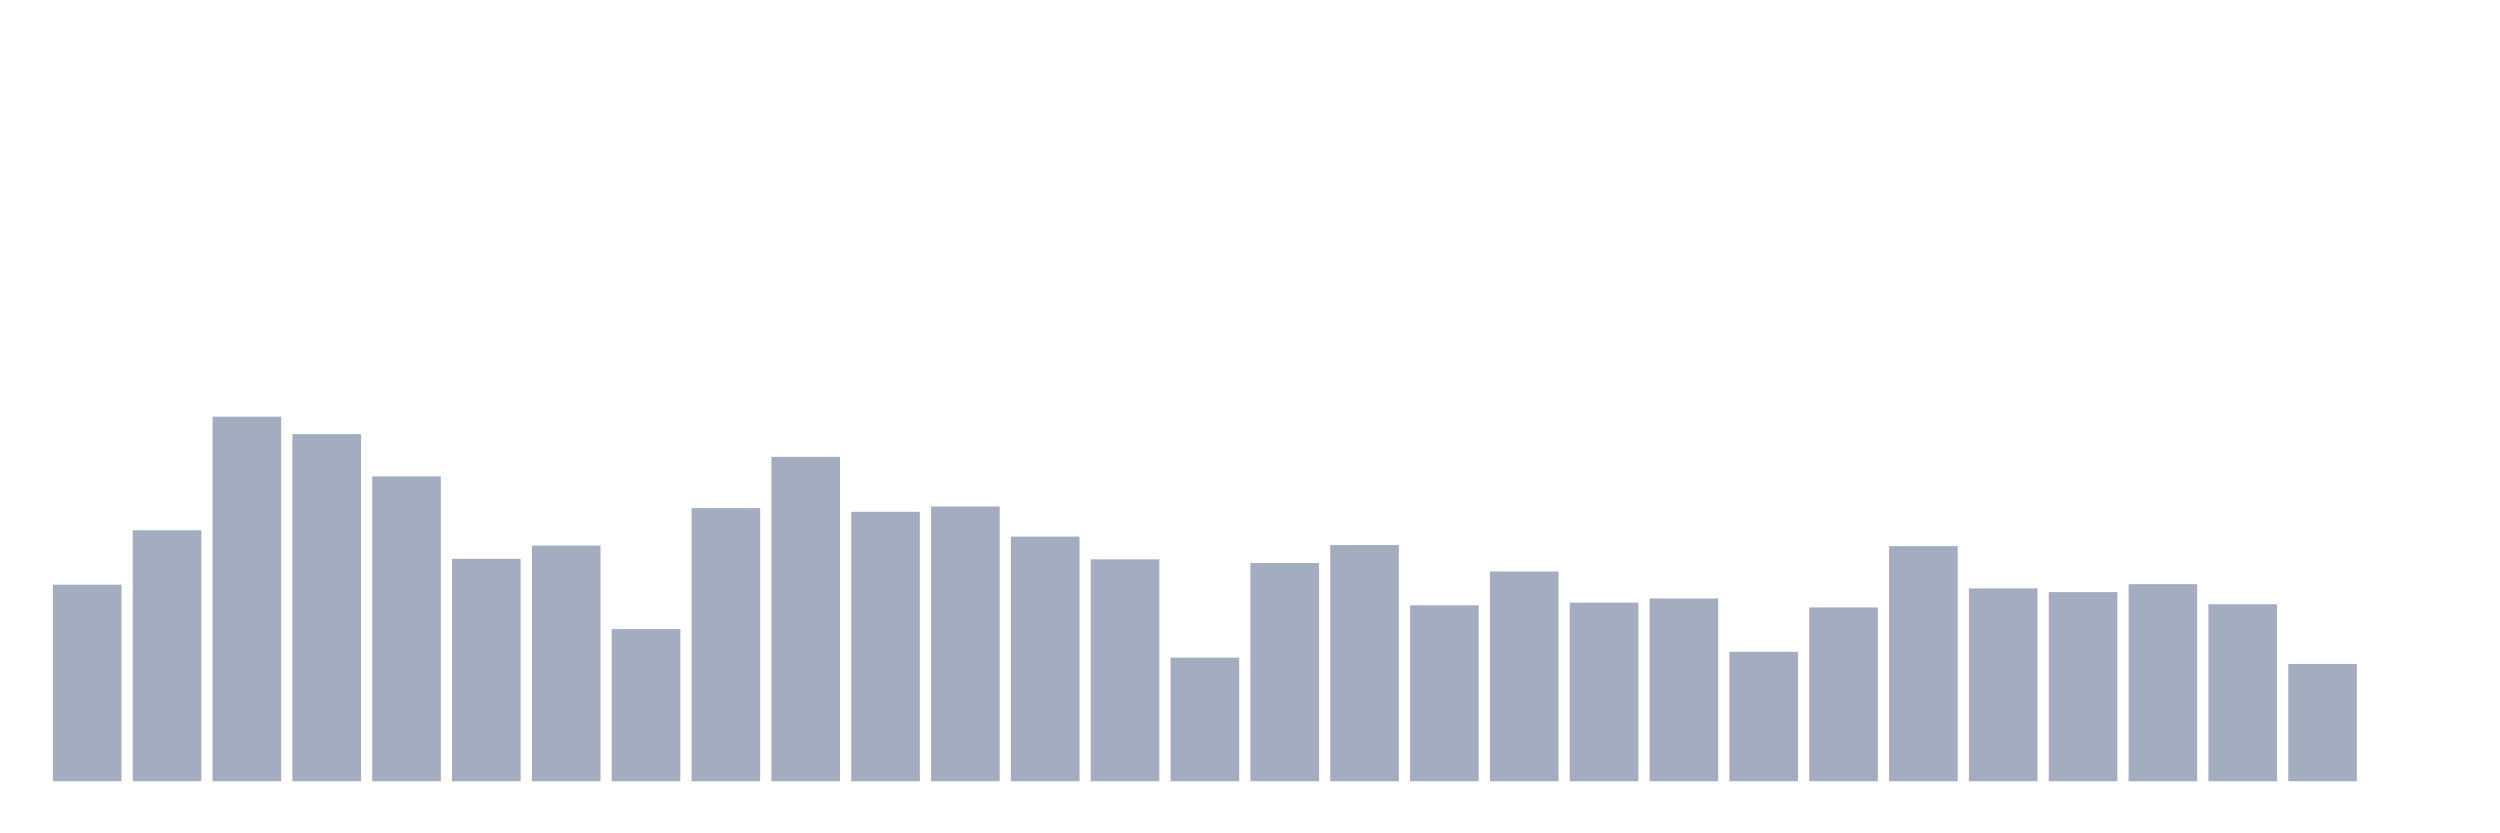<svg xmlns="http://www.w3.org/2000/svg" viewBox="0 0 480 160"><g transform="translate(10,10)"><rect class="bar" x="0.153" width="13.175" y="102.261" height="37.739" fill="rgb(164,173,192)"></rect><rect class="bar" x="15.482" width="13.175" y="91.812" height="48.188" fill="rgb(164,173,192)"></rect><rect class="bar" x="30.81" width="13.175" y="70" height="70" fill="rgb(164,173,192)"></rect><rect class="bar" x="46.138" width="13.175" y="73.348" height="66.652" fill="rgb(164,173,192)"></rect><rect class="bar" x="61.466" width="13.175" y="81.464" height="58.536" fill="rgb(164,173,192)"></rect><rect class="bar" x="76.794" width="13.175" y="97.29" height="42.71" fill="rgb(164,173,192)"></rect><rect class="bar" x="92.123" width="13.175" y="94.754" height="45.246" fill="rgb(164,173,192)"></rect><rect class="bar" x="107.451" width="13.175" y="110.783" height="29.217" fill="rgb(164,173,192)"></rect><rect class="bar" x="122.779" width="13.175" y="87.551" height="52.449" fill="rgb(164,173,192)"></rect><rect class="bar" x="138.107" width="13.175" y="77.71" height="62.29" fill="rgb(164,173,192)"></rect><rect class="bar" x="153.436" width="13.175" y="88.261" height="51.739" fill="rgb(164,173,192)"></rect><rect class="bar" x="168.764" width="13.175" y="87.246" height="52.754" fill="rgb(164,173,192)"></rect><rect class="bar" x="184.092" width="13.175" y="93.029" height="46.971" fill="rgb(164,173,192)"></rect><rect class="bar" x="199.42" width="13.175" y="97.391" height="42.609" fill="rgb(164,173,192)"></rect><rect class="bar" x="214.748" width="13.175" y="116.261" height="23.739" fill="rgb(164,173,192)"></rect><rect class="bar" x="230.077" width="13.175" y="98.101" height="41.899" fill="rgb(164,173,192)"></rect><rect class="bar" x="245.405" width="13.175" y="94.652" height="45.348" fill="rgb(164,173,192)"></rect><rect class="bar" x="260.733" width="13.175" y="106.217" height="33.783" fill="rgb(164,173,192)"></rect><rect class="bar" x="276.061" width="13.175" y="99.725" height="40.275" fill="rgb(164,173,192)"></rect><rect class="bar" x="291.39" width="13.175" y="105.71" height="34.29" fill="rgb(164,173,192)"></rect><rect class="bar" x="306.718" width="13.175" y="104.899" height="35.101" fill="rgb(164,173,192)"></rect><rect class="bar" x="322.046" width="13.175" y="115.145" height="24.855" fill="rgb(164,173,192)"></rect><rect class="bar" x="337.374" width="13.175" y="106.623" height="33.377" fill="rgb(164,173,192)"></rect><rect class="bar" x="352.702" width="13.175" y="94.855" height="45.145" fill="rgb(164,173,192)"></rect><rect class="bar" x="368.031" width="13.175" y="102.971" height="37.029" fill="rgb(164,173,192)"></rect><rect class="bar" x="383.359" width="13.175" y="103.681" height="36.319" fill="rgb(164,173,192)"></rect><rect class="bar" x="398.687" width="13.175" y="102.159" height="37.841" fill="rgb(164,173,192)"></rect><rect class="bar" x="414.015" width="13.175" y="106.014" height="33.986" fill="rgb(164,173,192)"></rect><rect class="bar" x="429.344" width="13.175" y="117.478" height="22.522" fill="rgb(164,173,192)"></rect><rect class="bar" x="444.672" width="13.175" y="140" height="0" fill="rgb(164,173,192)"></rect></g></svg>